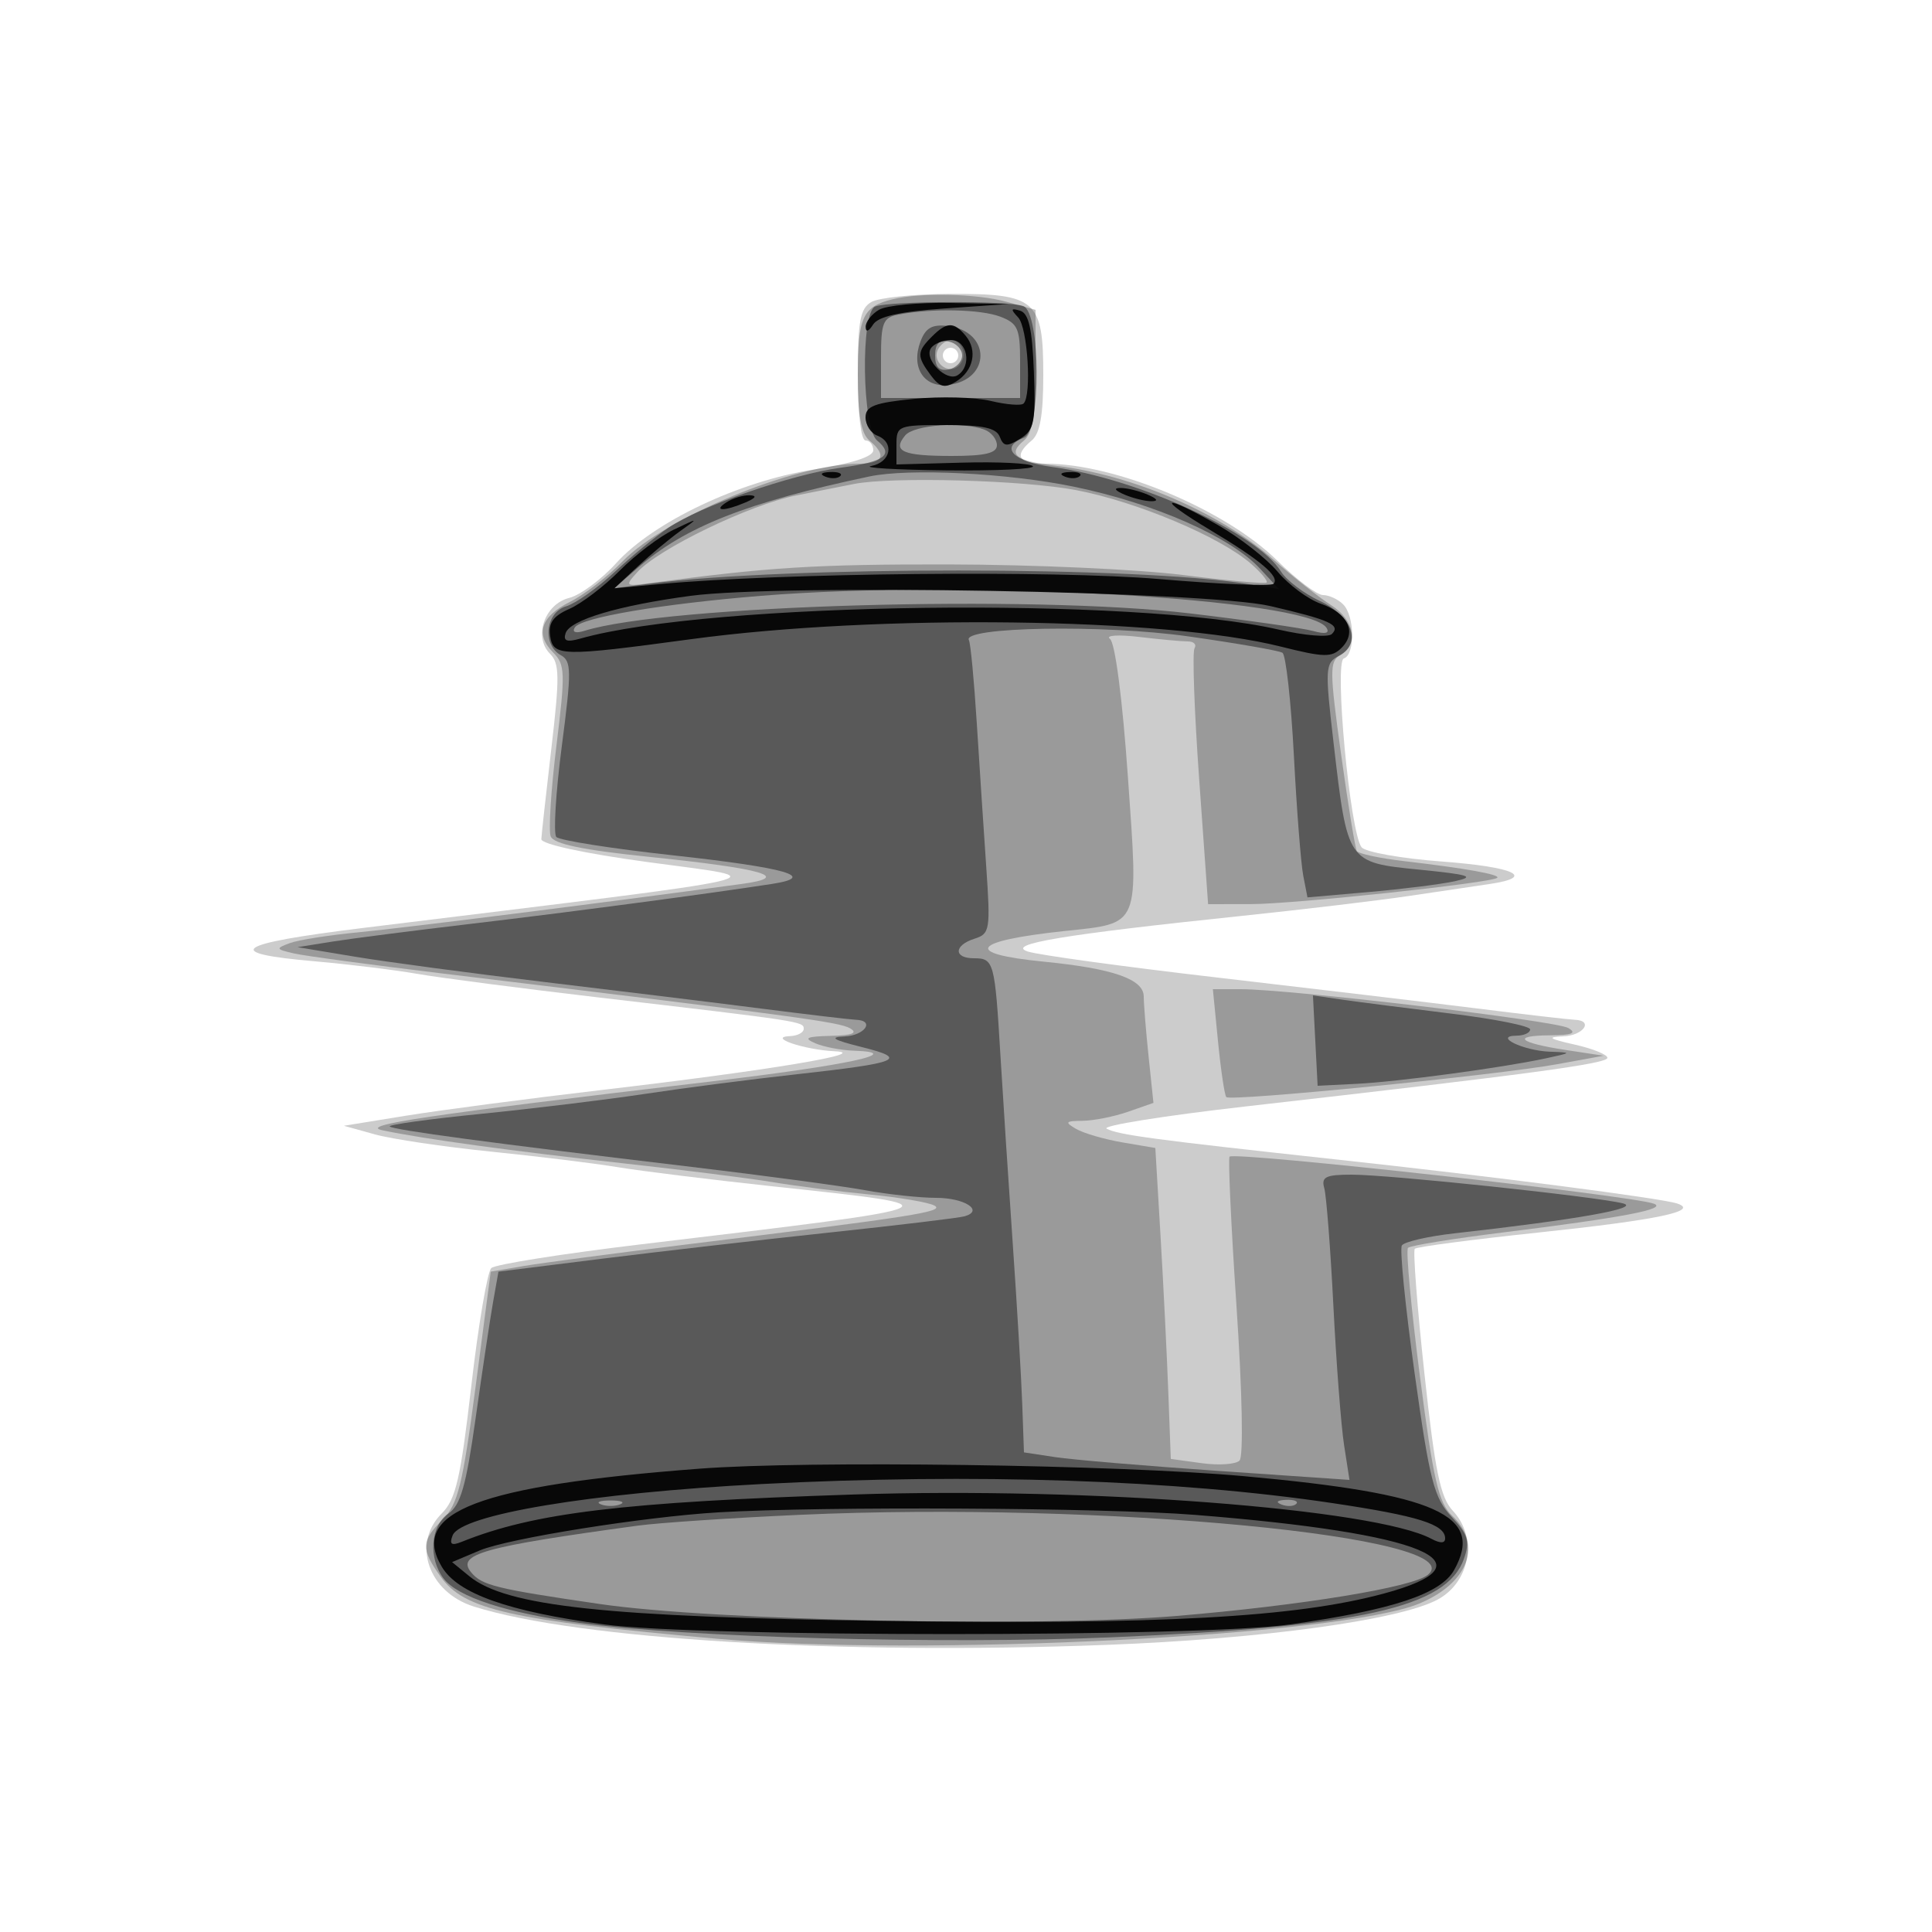 <svg xmlns="http://www.w3.org/2000/svg" width="250" height="250" version="1.1" fill="#000000"><path fill-opacity=".2" d="M 112.750 39.080 C 111.302 39.924, 111 41.557, 111 48.550 C 111 53.517, 111.412 57, 112 57 C 112.550 57, 113 57.574, 113 58.275 C 113 59.093, 110.227 59.985, 105.250 60.766 C 95.657 62.272, 84.558 67.534, 79.751 72.854 C 77.831 74.979, 75.083 77.013, 73.645 77.374 C 70.459 78.174, 69.005 82.433, 71.177 84.605 C 72.405 85.833, 72.430 87.594, 71.354 96.770 C 70.662 102.672, 70.074 107.988, 70.048 108.584 C 70.020 109.227, 75.601 110.433, 83.750 111.545 C 100.581 113.841, 103.798 113.095, 47 120.074 C 30.290 122.128, 28.539 123.338, 40.750 124.395 C 45.012 124.764, 50.975 125.495, 54 126.018 C 57.025 126.541, 67.600 127.917, 77.500 129.075 C 103.785 132.149, 104 132.182, 104 133.130 C 104 133.609, 103.213 134.032, 102.250 134.070 C 99.201 134.193, 104.015 135.835, 108 136.032 C 112.926 136.275, 99.586 138.497, 78 141.027 C 68.375 142.156, 56.900 143.663, 52.500 144.377 L 44.500 145.675 48.500 146.787 C 50.700 147.398, 57.450 148.401, 63.500 149.015 C 69.550 149.629, 76.975 150.541, 80 151.042 C 83.025 151.542, 92.025 152.654, 100 153.513 C 124.476 156.148, 124.778 156.015, 83 161.009 C 72.825 162.226, 64.084 163.610, 63.576 164.085 C 63.067 164.560, 61.903 171.412, 60.989 179.311 C 59.594 191.368, 58.980 194.020, 57.163 195.837 C 53.247 199.753, 55.421 206.039, 61.332 207.892 C 74.871 212.133, 108.584 214.171, 143.261 212.843 C 163.301 212.076, 181.057 209.645, 186.017 206.991 C 190.241 204.730, 191.243 198.952, 188.009 195.509 C 186.386 193.782, 185.702 190.484, 184.318 177.719 C 183.383 169.100, 182.824 161.842, 183.076 161.591 C 183.327 161.339, 190.501 160.396, 199.017 159.495 C 214.524 157.854, 220.017 156.703, 217 155.726 C 214.853 155.031, 193.407 152.260, 173 150.043 C 149.273 147.464, 144.718 146.854, 143.203 146.053 C 142.490 145.677, 150.590 144.380, 161.203 143.172 C 197.978 138.988, 208 137.640, 208 136.881 C 208 136.461, 206.088 135.689, 203.750 135.166 C 200.443 134.425, 200.110 134.190, 202.250 134.107 C 204.910 134.003, 206.277 132.044, 203.750 131.957 C 203.063 131.933, 197.325 131.268, 191 130.478 C 184.675 129.689, 169.600 127.895, 157.500 126.491 C 145.400 125.088, 134.375 123.575, 133 123.129 C 130.070 122.178, 137.573 120.929, 160.720 118.513 C 168.541 117.697, 178.216 116.544, 182.220 115.952 C 186.224 115.360, 190.963 114.658, 192.750 114.392 C 198.814 113.491, 196.036 112.189, 186.525 111.476 C 181.314 111.086, 176.660 110.256, 176.183 109.633 C 174.689 107.683, 172.621 85.626, 173.892 85.203 C 175.374 84.709, 175.308 79.708, 173.800 78.200 C 173.140 77.540, 171.970 77, 171.200 77 C 170.430 77, 167.780 75.009, 165.311 72.575 C 158.592 65.951, 144.386 60, 135.290 60 C 131.736 60, 131.123 58.973, 133.500 57 C 134.580 56.104, 135 53.733, 135 48.533 C 135 38.801, 134.068 37.990, 122.921 38.030 C 118.290 38.047, 113.713 38.519, 112.750 39.080 M 122 46 C 122 46.550, 122.450 47, 123 47 C 123.550 47, 124 46.550, 124 46 C 124 45.450, 123.550 45, 123 45 C 122.450 45, 122 45.450, 122 46" stroke="none" fill="#000000" fill-rule="evenodd"/><path fill-opacity=".245" d="M 115.500 38.724 C 111.631 39.675, 111 41.045, 111 48.500 C 111 53.729, 111.419 56.103, 112.500 57 C 114.780 58.892, 114.304 60, 111.210 60 C 102.859 60, 86.133 66.903, 80.547 72.654 C 78.651 74.606, 75.616 76.945, 73.803 77.852 C 69.972 79.767, 69.202 82.059, 71.589 84.447 C 73.128 85.985, 73.165 87.060, 72.002 96.488 C 71.299 102.181, 70.964 107.465, 71.258 108.229 C 71.633 109.207, 75.405 109.992, 83.989 110.876 C 98.869 112.410, 102.562 113.487, 96 114.380 C 77.579 116.886, 52.323 120.073, 46.500 120.626 C 42.650 120.992, 38.600 121.627, 37.500 122.038 C 35.638 122.733, 35.672 122.825, 38 123.366 C 39.375 123.687, 48.150 124.872, 57.500 126 C 102.803 131.469, 108.604 132.249, 110 133.064 C 111.048 133.676, 110.295 133.970, 107.500 134.040 C 104.336 134.120, 103.918 134.320, 105.500 135 C 106.600 135.473, 108.850 135.905, 110.500 135.960 C 117.392 136.191, 109.642 137.861, 92 139.944 C 54.994 144.315, 46.350 145.600, 49.500 146.261 C 54.878 147.390, 66.227 148.947, 80.500 150.516 C 88.200 151.362, 96.975 152.467, 100 152.973 C 103.025 153.478, 108.650 154.195, 112.500 154.566 C 116.350 154.937, 120.131 155.580, 120.902 155.995 C 122.354 156.776, 118.294 157.414, 88.792 161.038 C 79.603 162.166, 70.153 163.418, 67.792 163.818 L 63.500 164.547 61.542 179.436 C 59.876 192.111, 59.244 194.665, 57.292 196.617 C 54.483 199.426, 54.446 200.414, 57.017 204.024 C 60.072 208.315, 66.046 209.657, 92.759 212.053 C 119.089 214.415, 173.644 211.682, 183.655 207.500 C 190.027 204.837, 191.894 199.843, 187.906 196.127 C 186.161 194.501, 185.468 191.502, 183.737 178.091 C 182.596 169.244, 181.902 161.764, 182.197 161.470 C 182.491 161.175, 188.080 160.272, 194.616 159.462 C 209.943 157.564, 215.871 156.430, 214 155.753 C 211.035 154.680, 160 149.019, 159.110 149.664 C 158.896 149.819, 159.297 158.534, 160.002 169.031 C 160.752 180.207, 160.914 188.483, 160.392 189.001 C 159.901 189.487, 157.700 189.637, 155.500 189.334 L 151.500 188.784 151.178 180.142 C 151 175.389, 150.550 166.336, 150.178 160.025 L 149.500 148.550 145.256 147.828 C 142.922 147.431, 140.222 146.646, 139.256 146.084 C 137.733 145.197, 137.846 145.057, 140.101 145.030 C 141.531 145.014, 144.176 144.486, 145.978 143.858 L 149.255 142.715 148.628 136.711 C 148.282 133.409, 148 129.917, 148 128.951 C 148 126.703, 144.035 125.322, 135.034 124.435 C 124.573 123.404, 125.668 121.769, 137.682 120.482 C 147.641 119.415, 147.329 120.169, 145.946 100.463 C 145.238 90.392, 144.296 83.162, 143.627 82.668 C 143.007 82.210, 144.700 82.097, 147.390 82.418 C 150.079 82.738, 152.918 83, 153.699 83 C 154.479 83, 154.872 83.399, 154.570 83.886 C 154.269 84.373, 154.542 92.023, 155.176 100.886 L 156.328 117 161.914 116.991 C 167.485 116.982, 193.090 114.243, 193.747 113.586 C 194.164 113.169, 189.559 112.345, 181.737 111.436 C 178.567 111.068, 175.794 110.476, 175.576 110.122 C 175.357 109.768, 174.436 104.116, 173.530 97.562 C 172.039 86.784, 172.031 85.562, 173.441 84.773 C 175.868 83.415, 175.280 80.223, 172.250 78.309 C 170.738 77.354, 167.376 74.699, 164.780 72.410 C 157.917 66.359, 146.563 61.452, 136.721 60.282 C 131.379 59.648, 130.314 58.815, 132.511 56.991 C 133.598 56.089, 134 53.639, 134 47.925 L 134 40.094 130.250 39.053 C 126.439 37.994, 119.130 37.831, 115.500 38.724 M 121.446 45.087 C 120.416 46.755, 122.733 48.667, 124.113 47.287 C 125.267 46.133, 124.545 44, 123 44 C 122.515 44, 121.816 44.489, 121.446 45.087 M 110.500 62.626 C 109.400 62.842, 106.025 63.512, 103 64.115 C 97.032 65.303, 85.194 71.023, 82.467 74.037 C 80.835 75.839, 80.900 75.894, 84.135 75.455 C 99.302 73.397, 105.578 73.005, 122.822 73.038 C 133.645 73.058, 147.225 73.670, 153 74.397 C 158.775 75.125, 163.676 75.569, 163.892 75.385 C 164.107 75.201, 163.207 74.110, 161.892 72.960 C 157.890 69.464, 147.129 64.928, 139.266 63.424 C 132.499 62.129, 115.428 61.656, 110.500 62.626 M 157.609 134.750 C 157.974 138.463, 158.456 141.707, 158.680 141.960 C 159.209 142.558, 193.702 139.133, 201.500 137.708 L 207.500 136.611 202.652 135.874 C 196.510 134.941, 195.497 134.009, 200.583 133.970 C 203.434 133.947, 204.074 133.690, 202.936 133.024 C 201.319 132.078, 166.907 128, 160.540 128 L 156.944 128 157.609 134.750" stroke="none" fill="#000000" fill-rule="evenodd"/><path fill-opacity=".422" d="M 113.250 39.662 C 111.341 40.433, 111.547 55.379, 113.489 56.991 C 115.731 58.852, 114.543 59.738, 108.749 60.527 C 102.394 61.391, 90.614 65.496, 86.500 68.281 C 84.850 69.397, 81.700 71.992, 79.500 74.048 C 77.300 76.103, 74.487 78.089, 73.250 78.460 C 70.592 79.257, 70.138 83.418, 72.560 84.774 C 73.961 85.558, 73.975 86.758, 72.695 96.573 C 71.912 102.583, 71.593 107.861, 71.987 108.301 C 72.380 108.742, 79.182 109.812, 87.101 110.680 C 101.846 112.296, 105.860 113.459, 99.880 114.383 C 91.555 115.670, 73.375 118.080, 61 119.536 C 53.575 120.411, 45.475 121.449, 43 121.844 L 38.500 122.563 46 123.807 C 50.125 124.491, 61.150 125.962, 70.500 127.077 C 79.850 128.192, 92.450 129.736, 98.500 130.509 C 104.550 131.281, 110.063 131.933, 110.750 131.957 C 113.272 132.044, 111.913 134.004, 109.250 134.119 C 107.231 134.206, 107.828 134.569, 111.500 135.485 C 117.671 137.025, 116.452 137.532, 103 139.020 C 97.225 139.659, 88.450 140.794, 83.500 141.543 C 78.550 142.291, 68.993 143.455, 62.262 144.130 C 55.531 144.805, 50.207 145.540, 50.431 145.765 C 50.879 146.213, 63.393 147.889, 89.500 150.997 C 98.850 152.111, 108.945 153.467, 111.934 154.011 C 114.922 154.555, 119.058 155, 121.125 155 C 124.823 155, 127.378 156.656, 124.813 157.390 C 124.091 157.597, 116.300 158.534, 107.500 159.472 C 98.700 160.411, 85.425 161.938, 78 162.866 L 64.500 164.553 63.797 168.526 C 63.411 170.712, 62.399 177.450, 61.548 183.500 C 60.311 192.296, 59.600 194.775, 58.001 195.872 C 55.707 197.445, 55.401 201.627, 57.387 204.243 C 59.216 206.652, 65.488 208.698, 75.065 210.009 C 88.819 211.892, 122.182 212.795, 143.808 211.868 C 176.163 210.483, 187.214 208.020, 189.436 201.702 C 190.230 199.445, 189.968 198.563, 187.821 196.255 C 185.565 193.829, 184.997 191.624, 183.060 177.767 C 181.851 169.114, 181.103 161.643, 181.398 161.165 C 181.694 160.686, 184.763 159.979, 188.218 159.592 C 204.113 157.812, 212.454 156.327, 210 155.715 C 206.437 154.825, 179.760 152, 174.921 152 C 171.536 152, 170.947 152.289, 171.361 153.750 C 171.634 154.713, 172.165 161.575, 172.541 169 C 172.918 176.425, 173.540 184.525, 173.924 187 L 174.622 191.500 157.599 190.332 C 148.236 189.689, 138.758 188.888, 136.538 188.551 L 132.500 187.938 132.279 181.719 C 132.158 178.299, 131.606 168.975, 131.054 161 C 130.502 153.025, 129.781 142, 129.451 136.500 C 128.730 124.450, 128.607 124, 126.031 124 C 123.369 124, 123.419 122.319, 126.105 121.467 C 128.096 120.835, 128.178 120.326, 127.617 112.149 C 127.290 107.392, 126.738 99, 126.390 93.500 C 126.043 88, 125.586 83.203, 125.376 82.840 C 124.375 81.113, 142.837 80.793, 153.766 82.347 C 160.018 83.237, 165.499 84.190, 165.946 84.466 C 166.392 84.742, 167.058 90.713, 167.426 97.734 C 167.793 104.755, 168.339 111.765, 168.640 113.311 L 169.186 116.121 177.117 115.429 C 181.479 115.049, 186.500 114.418, 188.274 114.027 C 190.955 113.436, 190.179 113.184, 183.678 112.534 C 174.319 111.598, 174.375 111.680, 172.570 96.187 C 171.435 86.446, 171.473 85.817, 173.245 84.869 C 176.259 83.256, 175.037 79.760, 170.755 77.748 C 168.695 76.781, 166.445 75.071, 165.755 73.950 C 162.707 68.998, 147.152 61.885, 136.189 60.431 C 131.105 59.756, 129.276 57.876, 132.500 56.638 C 134.741 55.779, 134.667 40.470, 132.418 39.607 C 130.547 38.889, 115.056 38.934, 113.250 39.662 M 116.250 40.706 C 114.262 41.089, 114 41.742, 114 46.320 L 114 51.500 123 51.500 L 132 51.500 132 46.725 C 132 42.520, 131.694 41.834, 129.435 40.975 C 126.886 40.006, 120.554 39.877, 116.250 40.706 M 119.111 44.183 C 117.844 47.540, 119.542 50.191, 122.716 49.810 C 128.297 49.140, 128.236 42.851, 122.642 42.183 C 120.622 41.942, 119.775 42.422, 119.111 44.183 M 121 46 C 121 47.506, 121.522 48.046, 122.750 47.810 C 123.713 47.624, 124.500 46.810, 124.500 46 C 124.500 45.190, 123.713 44.376, 122.750 44.190 C 121.522 43.954, 121 44.494, 121 46 M 117.131 56.342 C 115.427 58.396, 116.799 59, 123.167 59 C 127.486 59, 129 58.638, 129 57.607 C 129 56.841, 128.288 55.941, 127.418 55.607 C 124.580 54.518, 118.271 54.968, 117.131 56.342 M 112.500 61.654 C 96.622 65.008, 88.618 68.168, 82.500 73.499 L 79.500 76.113 84 75.533 C 101.860 73.230, 147.177 73.258, 161.500 75.580 L 165.500 76.228 163.035 73.571 C 159.225 69.463, 149.364 65.125, 138.956 62.977 C 130.384 61.209, 117.630 60.571, 112.500 61.654 M 98.500 77.097 C 85.514 78.158, 75.170 79.916, 74.378 81.197 C 73.997 81.814, 74.487 81.984, 75.625 81.629 C 86.331 78.288, 133.455 76.934, 154 79.376 C 161.425 80.259, 168.583 81.281, 169.906 81.648 C 171.497 82.089, 172.089 81.953, 171.653 81.247 C 169.304 77.447, 124.986 74.933, 98.500 77.097 M 170.197 134.653 L 170.500 140.500 175.500 140.250 C 180.912 139.980, 194.361 138.172, 200 136.956 C 203.469 136.208, 203.473 136.200, 200.500 136.085 C 197.092 135.954, 193.167 134.042, 196.250 134.015 C 197.213 134.007, 198 133.642, 198 133.204 C 198 132.767, 193.387 131.845, 187.750 131.157 C 182.113 130.469, 175.789 129.659, 173.697 129.356 L 169.894 128.806 170.197 134.653 M 77.750 194.662 C 78.438 194.940, 79.563 194.940, 80.250 194.662 C 80.938 194.385, 80.375 194.158, 79 194.158 C 77.625 194.158, 77.063 194.385, 77.750 194.662 M 165.813 194.683 C 166.534 194.972, 167.397 194.936, 167.729 194.604 C 168.061 194.272, 167.471 194.036, 166.417 194.079 C 165.252 194.127, 165.015 194.364, 165.813 194.683 M 103.500 196.017 C 94.700 196.414, 85.250 197.046, 82.500 197.421 C 62.414 200.161, 59.021 201.115, 60.976 203.472 C 62.369 205.150, 64.152 205.588, 77.592 207.556 C 92.348 209.717, 134.551 210.589, 152.285 209.100 C 168.488 207.739, 182.825 205.390, 184.768 203.777 C 190.695 198.859, 142.492 194.255, 103.500 196.017" stroke="none" fill="#000000" fill-rule="evenodd"/><path fill-opacity=".91" d="M 113.750 40.080 C 112.787 40.641, 112.007 41.640, 112.015 42.300 C 112.025 43.029, 112.402 42.911, 112.976 42 C 113.637 40.952, 116.420 40.325, 122.211 39.919 L 130.500 39.338 123 39.200 C 118.875 39.123, 114.713 39.519, 113.750 40.080 M 131.750 41.075 C 132.978 42.376, 133.528 51.138, 132.450 52.217 C 132.147 52.519, 130.235 52.368, 128.200 51.880 C 126.165 51.393, 121.688 51.273, 118.250 51.614 C 113.161 52.118, 112 52.563, 112 54.010 C 112 54.987, 112.675 56.045, 113.500 56.362 C 115.780 57.237, 115.291 59.805, 112.750 60.294 C 111.513 60.533, 115.862 60.789, 122.417 60.864 C 128.971 60.939, 134.025 60.692, 133.649 60.316 C 133.273 59.940, 129.148 59.737, 124.483 59.866 L 116 60.099 116 57.550 C 116 55.083, 116.207 55, 122.393 55 C 127.195 55, 128.931 55.379, 129.370 56.523 C 129.859 57.796, 130.292 57.837, 132.010 56.773 C 133.832 55.645, 134.033 54.657, 133.783 48.080 C 133.571 42.530, 133.122 40.546, 132 40.205 C 130.789 39.838, 130.741 40.006, 131.750 41.075 M 120.571 43.571 C 118.635 45.507, 118.620 46.106, 120.441 48.559 C 121.595 50.112, 122.244 50.279, 123.691 49.393 C 125.964 48.002, 126.531 45.345, 124.960 43.452 C 123.422 41.598, 122.520 41.623, 120.571 43.571 M 120.441 45.096 C 119.559 46.522, 122.478 49.441, 123.904 48.559 C 125.810 47.382, 125.183 44, 123.059 44 C 121.991 44, 120.813 44.493, 120.441 45.096 M 106.813 61.683 C 107.534 61.972, 108.397 61.936, 108.729 61.604 C 109.061 61.272, 108.471 61.036, 107.417 61.079 C 106.252 61.127, 106.015 61.364, 106.813 61.683 M 137.813 61.683 C 138.534 61.972, 139.397 61.936, 139.729 61.604 C 140.061 61.272, 139.471 61.036, 138.417 61.079 C 137.252 61.127, 137.015 61.364, 137.813 61.683 M 145.500 64 C 146.600 64.473, 148.175 64.859, 149 64.859 C 149.945 64.859, 149.761 64.542, 148.500 64 C 147.400 63.527, 145.825 63.141, 145 63.141 C 144.055 63.141, 144.239 63.458, 145.500 64 M 94 65 C 92.172 66.181, 93.751 66.181, 96.500 65 C 97.819 64.433, 97.989 64.122, 97 64.086 C 96.175 64.055, 94.825 64.467, 94 65 M 156.559 68.561 C 163.162 72.518, 165.679 74.655, 164.787 75.546 C 164.461 75.873, 157.797 75.595, 149.980 74.928 C 136.525 73.781, 100.956 74.135, 85.500 75.570 L 79.500 76.126 82.515 73.313 C 84.173 71.766, 86.648 69.702, 88.015 68.727 C 90.461 66.982, 90.449 66.979, 87.198 68.530 C 85.381 69.397, 82.231 71.781, 80.198 73.829 C 78.164 75.877, 75.232 78.108, 73.682 78.786 C 71.598 79.698, 70.946 80.603, 71.182 82.260 C 71.566 84.965, 72.566 84.989, 89.500 82.699 C 113.634 79.436, 150.751 79.906, 165.713 83.664 C 171.360 85.082, 172.327 85.101, 173.611 83.818 C 175.612 81.816, 174.435 79.347, 170.890 78.112 C 169.268 77.546, 166.767 75.688, 165.332 73.983 C 163.897 72.278, 160.423 69.563, 157.612 67.951 C 150.328 63.773, 149.435 64.291, 156.559 68.561 M 89.383 77.098 C 80.022 78.350, 73.761 80.216, 73.192 81.924 C 72.850 82.951, 73.340 83.131, 75.116 82.628 C 91.905 77.875, 146.890 77.175, 165.500 81.478 C 168.800 82.241, 171.877 82.497, 172.337 82.046 C 173.536 80.872, 172.102 80.221, 164.357 78.420 C 156.160 76.515, 101.015 75.542, 89.383 77.098 M 90.500 190.047 C 61.924 192.227, 52.946 195.646, 57.166 202.739 C 59.236 206.218, 65.701 208.514, 78.190 210.205 C 90.428 211.863, 155.206 211.865, 166.903 210.208 C 180.205 208.324, 186.427 206.262, 188.162 203.165 C 192.138 196.063, 185.919 193.282, 161 191.019 C 144.532 189.524, 104.575 188.973, 90.500 190.047 M 98.500 192.037 C 76.419 193.187, 59.602 195.990, 58.564 198.693 C 58.124 199.839, 58.419 200.045, 59.739 199.514 C 69.085 195.754, 80.502 194.376, 110.500 193.386 C 140.803 192.386, 177.974 195.240, 185.230 199.123 C 186.375 199.736, 187 199.717, 187 199.070 C 187 197.251, 183.518 196.159, 172.447 194.505 C 152.255 191.488, 125.922 190.609, 98.500 192.037 M 93 195.695 C 83.348 196.265, 65.768 199.070, 62.073 200.628 L 58.500 202.136 60.719 203.953 C 65.488 207.858, 78.336 209.244, 114.434 209.747 C 150.293 210.246, 167.615 209.297, 179.069 206.205 C 193.679 202.263, 184.347 198.378, 154.605 196.022 C 142.860 195.091, 106.483 194.898, 93 195.695" stroke="none" fill="#000000" fill-rule="evenodd"/></svg>